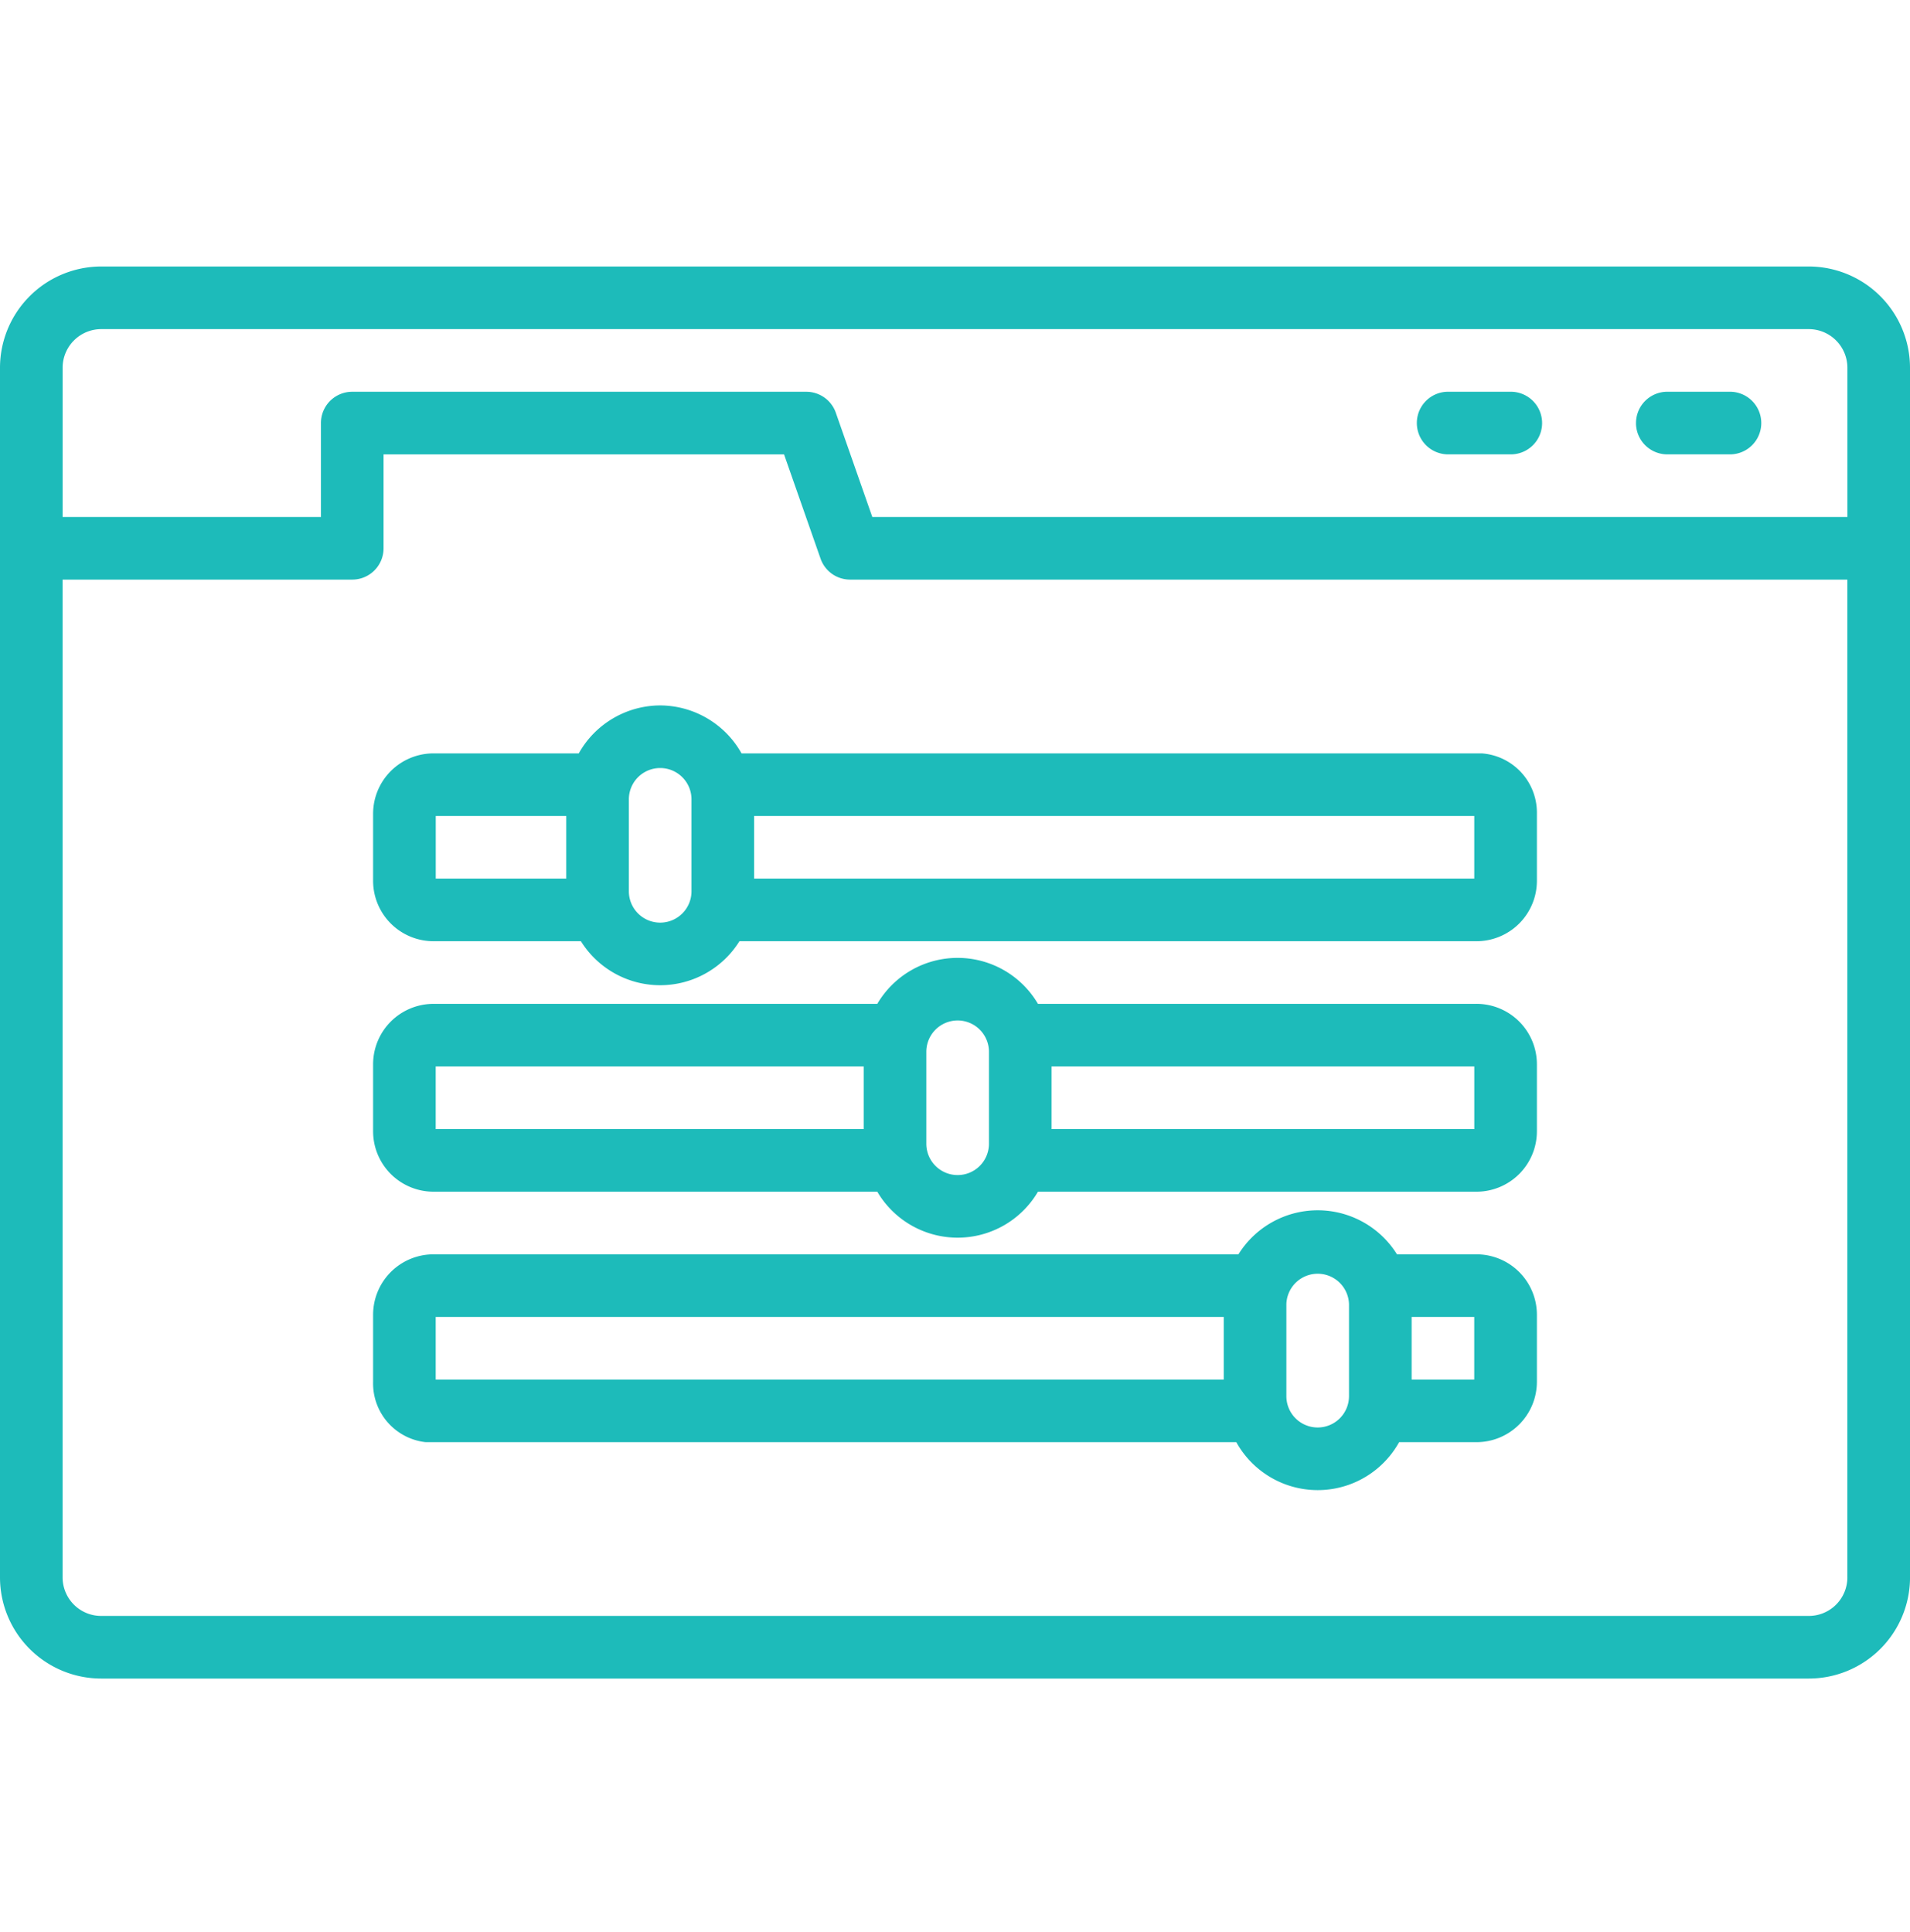 <svg xmlns="http://www.w3.org/2000/svg" width="85" height="86" fill="none"><path fill="#1DBBBA" d="M85 16.367a4.51 4.51 0 0 0-4.506-4.506H4.506A4.511 4.511 0 0 0 0 16.367v53.839a4.506 4.506 0 0 0 4.501 4.5H80.5a4.506 4.506 0 0 0 4.501-4.5v-53.84ZM4.506 14.648h75.988a1.721 1.721 0 0 1 1.72 1.719v6.642H38.82l-1.624-4.64a1.393 1.393 0 0 0-1.315-.933H15.676a1.39 1.39 0 0 0-1.393 1.393v4.18H2.787v-6.642a1.72 1.72 0 0 1 1.719-1.719Zm77.707 55.558a1.716 1.716 0 0 1-1.714 1.713H4.5a1.716 1.716 0 0 1-1.714-1.713v-44.41h12.89a1.392 1.392 0 0 0 1.393-1.393v-4.18h17.823l1.625 4.64a1.392 1.392 0 0 0 1.315.933h44.38v44.41Zm-9.406-51.378a1.392 1.392 0 0 1 1.394-1.393h2.787a1.393 1.393 0 1 1 0 2.787H74.2a1.394 1.394 0 0 1-1.394-1.394Zm-9.754 0a1.39 1.39 0 0 1 1.394-1.393h2.787a1.393 1.393 0 1 1 0 2.787h-2.787a1.394 1.394 0 0 1-1.394-1.394Zm2.655 25.85H46.192a4.146 4.146 0 0 0-7.15 0h-19.75a2.69 2.69 0 0 0-2.688 2.686v2.988a2.69 2.69 0 0 0 2.688 2.686h19.75a4.146 4.146 0 0 0 7.15 0h19.516a2.69 2.69 0 0 0 2.688-2.686v-2.988a2.69 2.69 0 0 0-2.688-2.687Zm-46.317 2.786h19.046v2.787H19.39v-2.787Zm23.226 4.834h-.001a1.394 1.394 0 0 1-1.392-1.394v-4.093a1.393 1.393 0 1 1 2.787 0v4.093a1.395 1.395 0 0 1-1.394 1.394Zm22.992-2.047H46.797v-2.787H65.61v2.787Zm.1 5.574h-3.54a4.155 4.155 0 0 0-7.055 0H19.292a2.69 2.69 0 0 0-2.688 2.686v2.988a2.631 2.631 0 0 0 2.34 2.687h36.075a4.142 4.142 0 0 0 7.245 0h3.444a2.69 2.69 0 0 0 2.688-2.687v-2.988a2.69 2.69 0 0 0-2.688-2.686ZM19.39 58.612h35.07v2.787h-35.07v-2.787Zm40.644 3.527a1.395 1.395 0 0 1-1.393 1.393h-.002a1.394 1.394 0 0 1-1.392-1.393v-4.093a1.394 1.394 0 0 1 2.787 0v4.093Zm5.574-.74h-2.787v-2.787h2.787v2.787ZM29.378 31.396a4.165 4.165 0 0 0-3.621 2.134h-6.465a2.69 2.69 0 0 0-2.688 2.686v2.988a2.69 2.69 0 0 0 2.688 2.686h6.56a4.156 4.156 0 0 0 7.055 0h32.801a2.69 2.69 0 0 0 2.688-2.686v-2.988a2.646 2.646 0 0 0-2.455-2.686H33a4.168 4.168 0 0 0-3.623-2.134Zm-9.987 4.92H25.2v2.787h-5.808v-2.786Zm9.988 4.747h-.001a1.395 1.395 0 0 1-1.392-1.393v-4.094a1.393 1.393 0 1 1 2.787 0v4.094a1.395 1.395 0 0 1-1.394 1.393Zm36.23-1.96h-32.05v-2.786h32.05v2.786Z"/></svg>